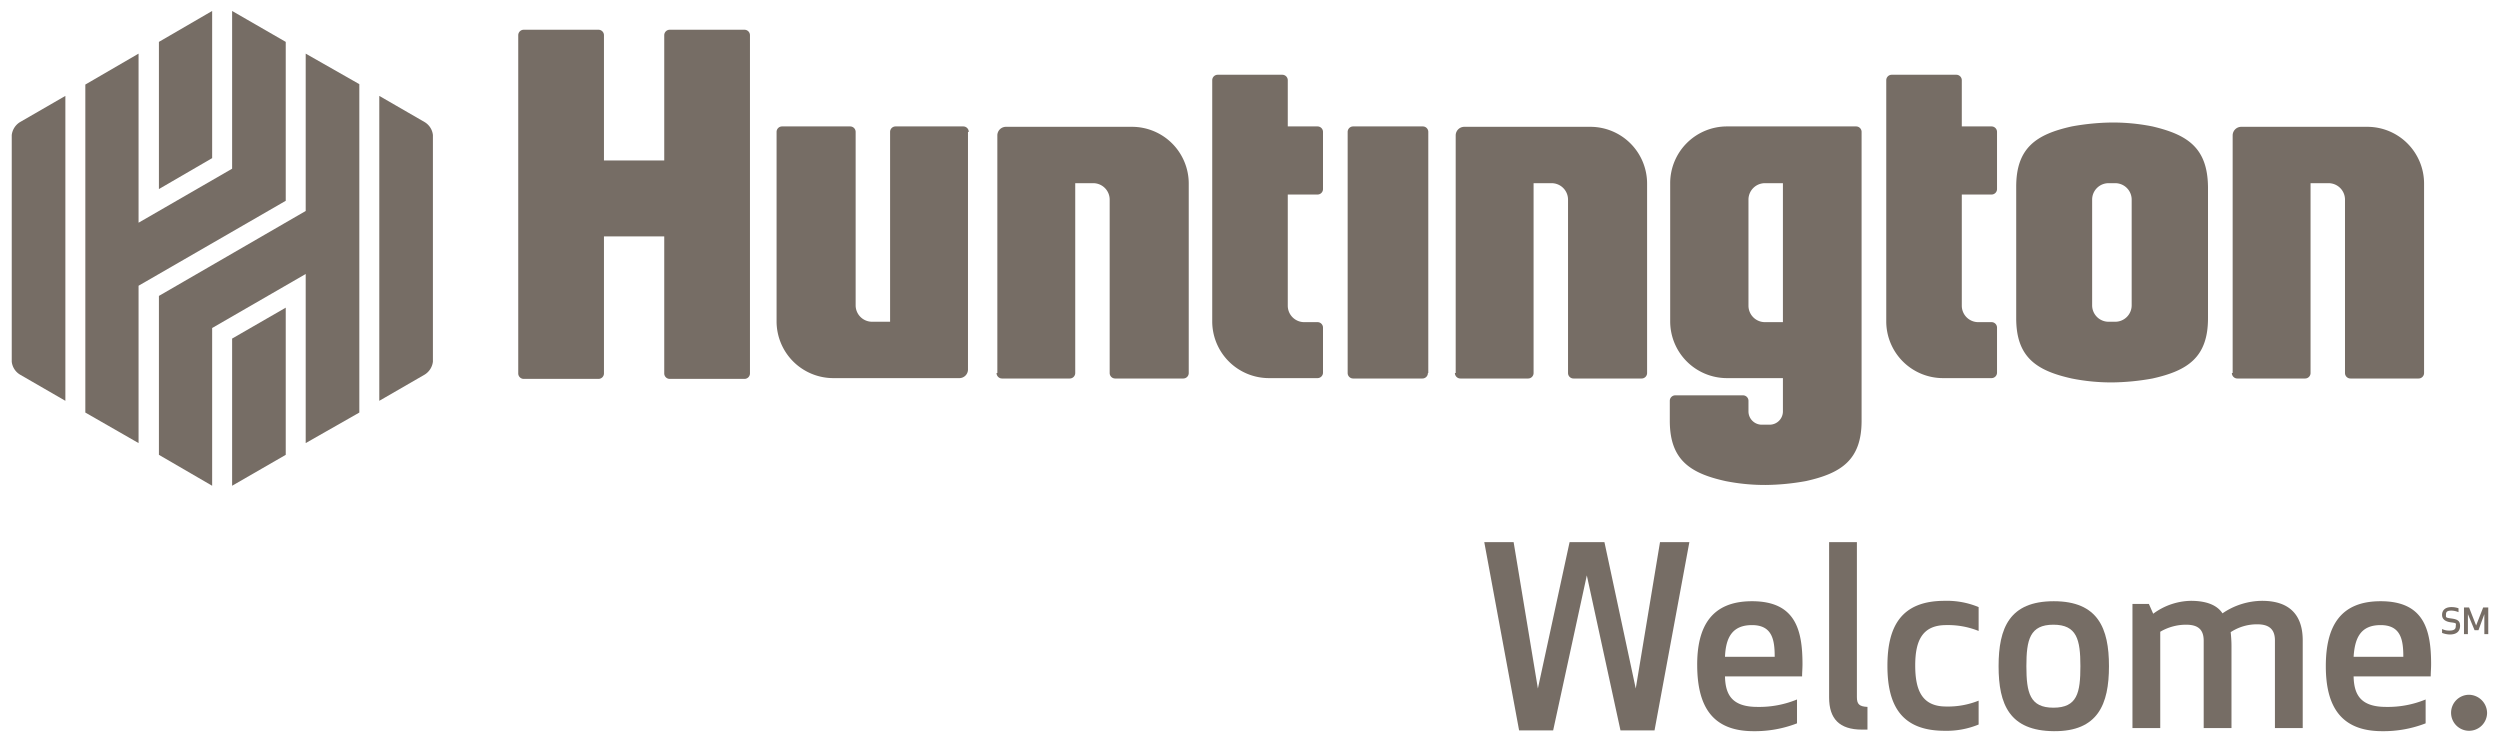 <svg id="Layer_1" data-name="Layer 1" xmlns="http://www.w3.org/2000/svg" viewBox="0 0 638.7 188.3"><defs><style>.cls-1{fill:#766d65;}</style></defs><title>logo_footer</title><polygon class="cls-1" points="417.9 175.9 409.9 138.5 401 138.5 392.9 175.9 386.7 138.5 379.2 138.5 388.1 186.6 396.8 186.6 405.4 147 414 186.6 422.7 186.6 431.6 138.5 424.1 138.5 417.9 175.9"/><path class="cls-1" d="M447.6,153.6c-10.3,0-14.1,6.4-14,16.6s3.8,16.6,14.4,16.6a29.7,29.7,0,0,0,11.1-2v-6.1a25.3,25.3,0,0,1-10.1,1.9c-6.5,0-8.2-3.1-8.3-7.8h19.7c0-1,.1-2,.1-3.1C460.5,160.9,458.7,153.6,447.6,153.6Zm-6.9,14.2c.2-4.7,1.7-8.1,6.9-8.1s5.8,3.8,5.8,8.1Z"/><path class="cls-1" d="M474.4,178.1V138.5h-7.1v39.7c0,5.4,2.6,8.2,8.4,8.2h1.4v-5.8C475,180.5,474.4,179.9,474.4,178.1Z"/><path class="cls-1" d="M482.2,170.1c0,9.9,3.4,16.6,14.6,16.6a21.4,21.4,0,0,0,8.7-1.6V179a20.9,20.9,0,0,1-8.3,1.5c-6.2,0-7.9-4.2-7.9-10.5s1.8-10.3,7.9-10.3a20.9,20.9,0,0,1,8.3,1.5v-6.1a21.1,21.1,0,0,0-8.7-1.6C485.6,153.5,482.2,160.2,482.2,170.1Z"/><path class="cls-1" d="M524.7,153.6c-11.3,0-14.1,6.8-14.1,16.6s2.8,16.5,14.1,16.6,14.1-6.9,14.1-16.6S536,153.6,524.7,153.6Zm-.1,27.2c-6,0-6.9-3.8-6.9-10.6s.9-10.6,6.9-10.6,6.9,3.8,6.9,10.6S530.7,180.8,524.6,180.8Z"/><path class="cls-1" d="M577.9,153.5a18.1,18.1,0,0,0-10.1,3.2c-1.3-2-3.9-3.2-8.1-3.2a16.6,16.6,0,0,0-9.6,3.3l-1.1-2.5h-4.2V186h7.1V161.4a13,13,0,0,1,6.6-1.8c2.9,0,4.5,1.1,4.5,4.1V186h7.1V165c0-1.3-.1-2.4-.2-3.5a12.2,12.2,0,0,1,6.8-2c2.8,0,4.5,1.1,4.5,4.1h0V186h7.1V163.6C588.3,157.6,585.4,153.5,577.9,153.5Z"/><path class="cls-1" d="M608.2,153.6c-10.3,0-14,6.4-14,16.6s3.8,16.6,14.4,16.6a29.7,29.7,0,0,0,11.1-2v-6.1a25.3,25.3,0,0,1-10.1,1.9c-6.5,0-8.2-3.1-8.3-7.8H621c0-1,.1-2,.1-3.1C621.1,160.9,619.3,153.6,608.2,153.6Zm-6.9,14.2c.3-4.7,1.7-8.1,6.9-8.1s5.8,3.8,5.8,8.1Z"/><path class="cls-1" d="M630.8,177.5a4.6,4.6,0,1,0,4.6,4.6A4.7,4.7,0,0,0,630.8,177.5Z"/><path class="cls-1" d="M363.5,32.3H345.7a1.4,1.4,0,0,0-1.4,1.4V95.3a1.4,1.4,0,0,0,1.4,1.4h17.7a1.4,1.4,0,0,0,1.4-1.4h.1V33.7A1.4,1.4,0,0,0,363.5,32.3Z"/><path class="cls-1" d="M190.2,7.6H171.1A1.4,1.4,0,0,0,169.7,9V41H154.3V9a1.4,1.4,0,0,0-1.4-1.4H133.8A1.4,1.4,0,0,0,132.4,9V95.4a1.4,1.4,0,0,0,1.4,1.4h19.1a1.4,1.4,0,0,0,1.4-1.4v-35h15.4v35a1.4,1.4,0,0,0,1.4,1.4h19.1a1.4,1.4,0,0,0,1.4-1.4V9A1.4,1.4,0,0,0,190.2,7.6Z"/><path class="cls-1" d="M391.8,95.3V46.8h4.6a4.2,4.2,0,0,1,4.2,4.2V95.3a1.4,1.4,0,0,0,1.4,1.4h17.4a1.4,1.4,0,0,0,1.4-1.4V46.9a14.5,14.5,0,0,0-14.5-14.5H374.1a2.2,2.2,0,0,0-2.2,2.2V95.3h-.2a1.4,1.4,0,0,0,1.4,1.4h17.3A1.4,1.4,0,0,0,391.8,95.3Z"/><path class="cls-1" d="M599.1,51V95.3a1.4,1.4,0,0,0,1.4,1.4h17.4a1.4,1.4,0,0,0,1.4-1.4V46.9a14.5,14.5,0,0,0-14.5-14.5H572.6a2.2,2.2,0,0,0-2.2,2.2V95.3h-.2a1.4,1.4,0,0,0,1.4,1.4h17.3a1.4,1.4,0,0,0,1.4-1.4V46.8h4.6A4.2,4.2,0,0,1,599.1,51Z"/><path class="cls-1" d="M289.2,32.4H257a2.2,2.2,0,0,0-2.2,2.2V95.3h-.2a1.4,1.4,0,0,0,1.4,1.4h17.3a1.4,1.4,0,0,0,1.4-1.4V46.8h4.6a4.2,4.2,0,0,1,4.2,4.2V95.3a1.4,1.4,0,0,0,1.4,1.4h17.4a1.4,1.4,0,0,0,1.4-1.4V46.9A14.5,14.5,0,0,0,289.2,32.4Z"/><path class="cls-1" d="M246.1,32.3H228.8a1.4,1.4,0,0,0-1.4,1.4V82.2h-4.6a4.2,4.2,0,0,1-4.2-4.2V33.7a1.4,1.4,0,0,0-1.4-1.4H199.8a1.4,1.4,0,0,0-1.4,1.4V82.1a14.5,14.5,0,0,0,14.5,14.5h32.2a2.2,2.2,0,0,0,2.2-2.2V33.7h.2A1.4,1.4,0,0,0,246.1,32.3Z"/><path class="cls-1" d="M336.6,32.3H329V20.5a1.4,1.4,0,0,0-1.4-1.4H311.1a1.4,1.4,0,0,0-1.4,1.4V82.1a14.5,14.5,0,0,0,14.5,14.5h12.4a1.4,1.4,0,0,0,1.4-1.4V83.7a1.4,1.4,0,0,0-1.4-1.4h-3.4a4.2,4.2,0,0,1-4.2-4.2V49.7h7.6a1.4,1.4,0,0,0,1.4-1.4V33.7A1.4,1.4,0,0,0,336.6,32.3Z"/><path class="cls-1" d="M508.8,32.3h-7.6V20.5a1.4,1.4,0,0,0-1.4-1.4H483.3a1.4,1.4,0,0,0-1.4,1.4V82.1a14.5,14.5,0,0,0,14.5,14.5h12.4a1.4,1.4,0,0,0,1.4-1.4V83.7a1.4,1.4,0,0,0-1.4-1.4h-3.4a4.2,4.2,0,0,1-4.2-4.2V49.7h7.6a1.4,1.4,0,0,0,1.4-1.4V33.7A1.4,1.4,0,0,0,508.8,32.3Z"/><path class="cls-1" d="M475.6,107.5V33.7a1.4,1.4,0,0,0-1.4-1.4h-33a14.5,14.5,0,0,0-14.5,14.5V82.1a14.5,14.5,0,0,0,14.5,14.5h14.3v8.5a3.4,3.4,0,0,1-3.4,3.4h-2a3.4,3.4,0,0,1-3.4-3.4v-2.7a1.4,1.4,0,0,0-1.4-1.4H428a1.4,1.4,0,0,0-1.4,1.4v5.1c0,10,5.2,13.4,14.2,15.4a51.4,51.4,0,0,0,10.3,1,60.3,60.3,0,0,0,10.3-1C470.4,120.9,475.6,117.5,475.6,107.5ZM455.5,82.3h-4.6a4.2,4.2,0,0,1-4.2-4.2V51a4.2,4.2,0,0,1,4.2-4.2h4.6Z"/><path class="cls-1" d="M564.1,81.3V47.8c-.1-10.1-5.3-13.4-14.2-15.5a51.4,51.4,0,0,0-10.3-1,60.3,60.3,0,0,0-10.3,1c-9,2-14.2,5.4-14.2,15.4V81.3c0,10,5.2,13.4,14.2,15.4a51.4,51.4,0,0,0,10.3,1,60.3,60.3,0,0,0,10.3-1C558.9,94.7,564.1,91.3,564.1,81.3ZM544.6,78a4.2,4.2,0,0,1-4.2,4.2h-1.7a4.2,4.2,0,0,1-4.2-4.2V51a4.2,4.2,0,0,1,4.2-4.2h1.7a4.2,4.2,0,0,1,4.2,4.2Z"/><polygon class="cls-1" points="54.2 2.8 40.6 10.7 40.6 48.3 54.2 40.4 54.2 2.8"/><polygon class="cls-1" points="59.3 124.1 73 116.2 73 78.6 59.3 86.5 59.3 124.1"/><polygon class="cls-1" points="78.1 53.9 40.6 75.6 40.6 116.2 54.2 124.1 54.2 83.8 78.1 70 78.1 113.2 91.8 105.4 91.8 21.5 78.1 13.7 78.1 53.9"/><polygon class="cls-1" points="73 10.7 59.3 2.8 59.3 43.1 35.4 56.9 35.4 13.7 21.8 21.6 21.8 105.4 35.4 113.2 35.4 73 73 51.3 73 10.7"/><path class="cls-1" d="M3,34.5V92.4a4.4,4.4,0,0,0,2.1,3.3l11.6,6.7V24.5L5.1,31.2A4.5,4.5,0,0,0,3,34.5Z"/><path class="cls-1" d="M108.5,31.2,96.9,24.5v77.9l11.6-6.7a4.5,4.5,0,0,0,2.1-3.3V34.5A4.4,4.4,0,0,0,108.5,31.2Z"/><path class="cls-1" d="M628.5,159.9c0-1.4-.8-1.7-2.3-1.9s-1.3-.3-1.3-1,.3-1,1.4-1a4.8,4.8,0,0,1,1.8.4v-1a5.4,5.4,0,0,0-1.8-.3c-1.8,0-2.4,1-2.4,2s.7,1.7,2.3,1.9,1.2.3,1.2,1-.4,1.1-1.6,1.1a4.1,4.1,0,0,1-1.9-.4v1a5.9,5.9,0,0,0,2,.4C627.7,162.1,628.5,161.2,628.5,159.9Z"/><polygon class="cls-1" points="634.4 155.2 632.6 159.8 630.8 155.2 629.5 155.2 629.5 162 630.5 162 630.5 156.9 632.2 161 633.2 161 634.7 156.9 634.7 162 635.7 162 635.7 155.2 634.4 155.2"/></svg>